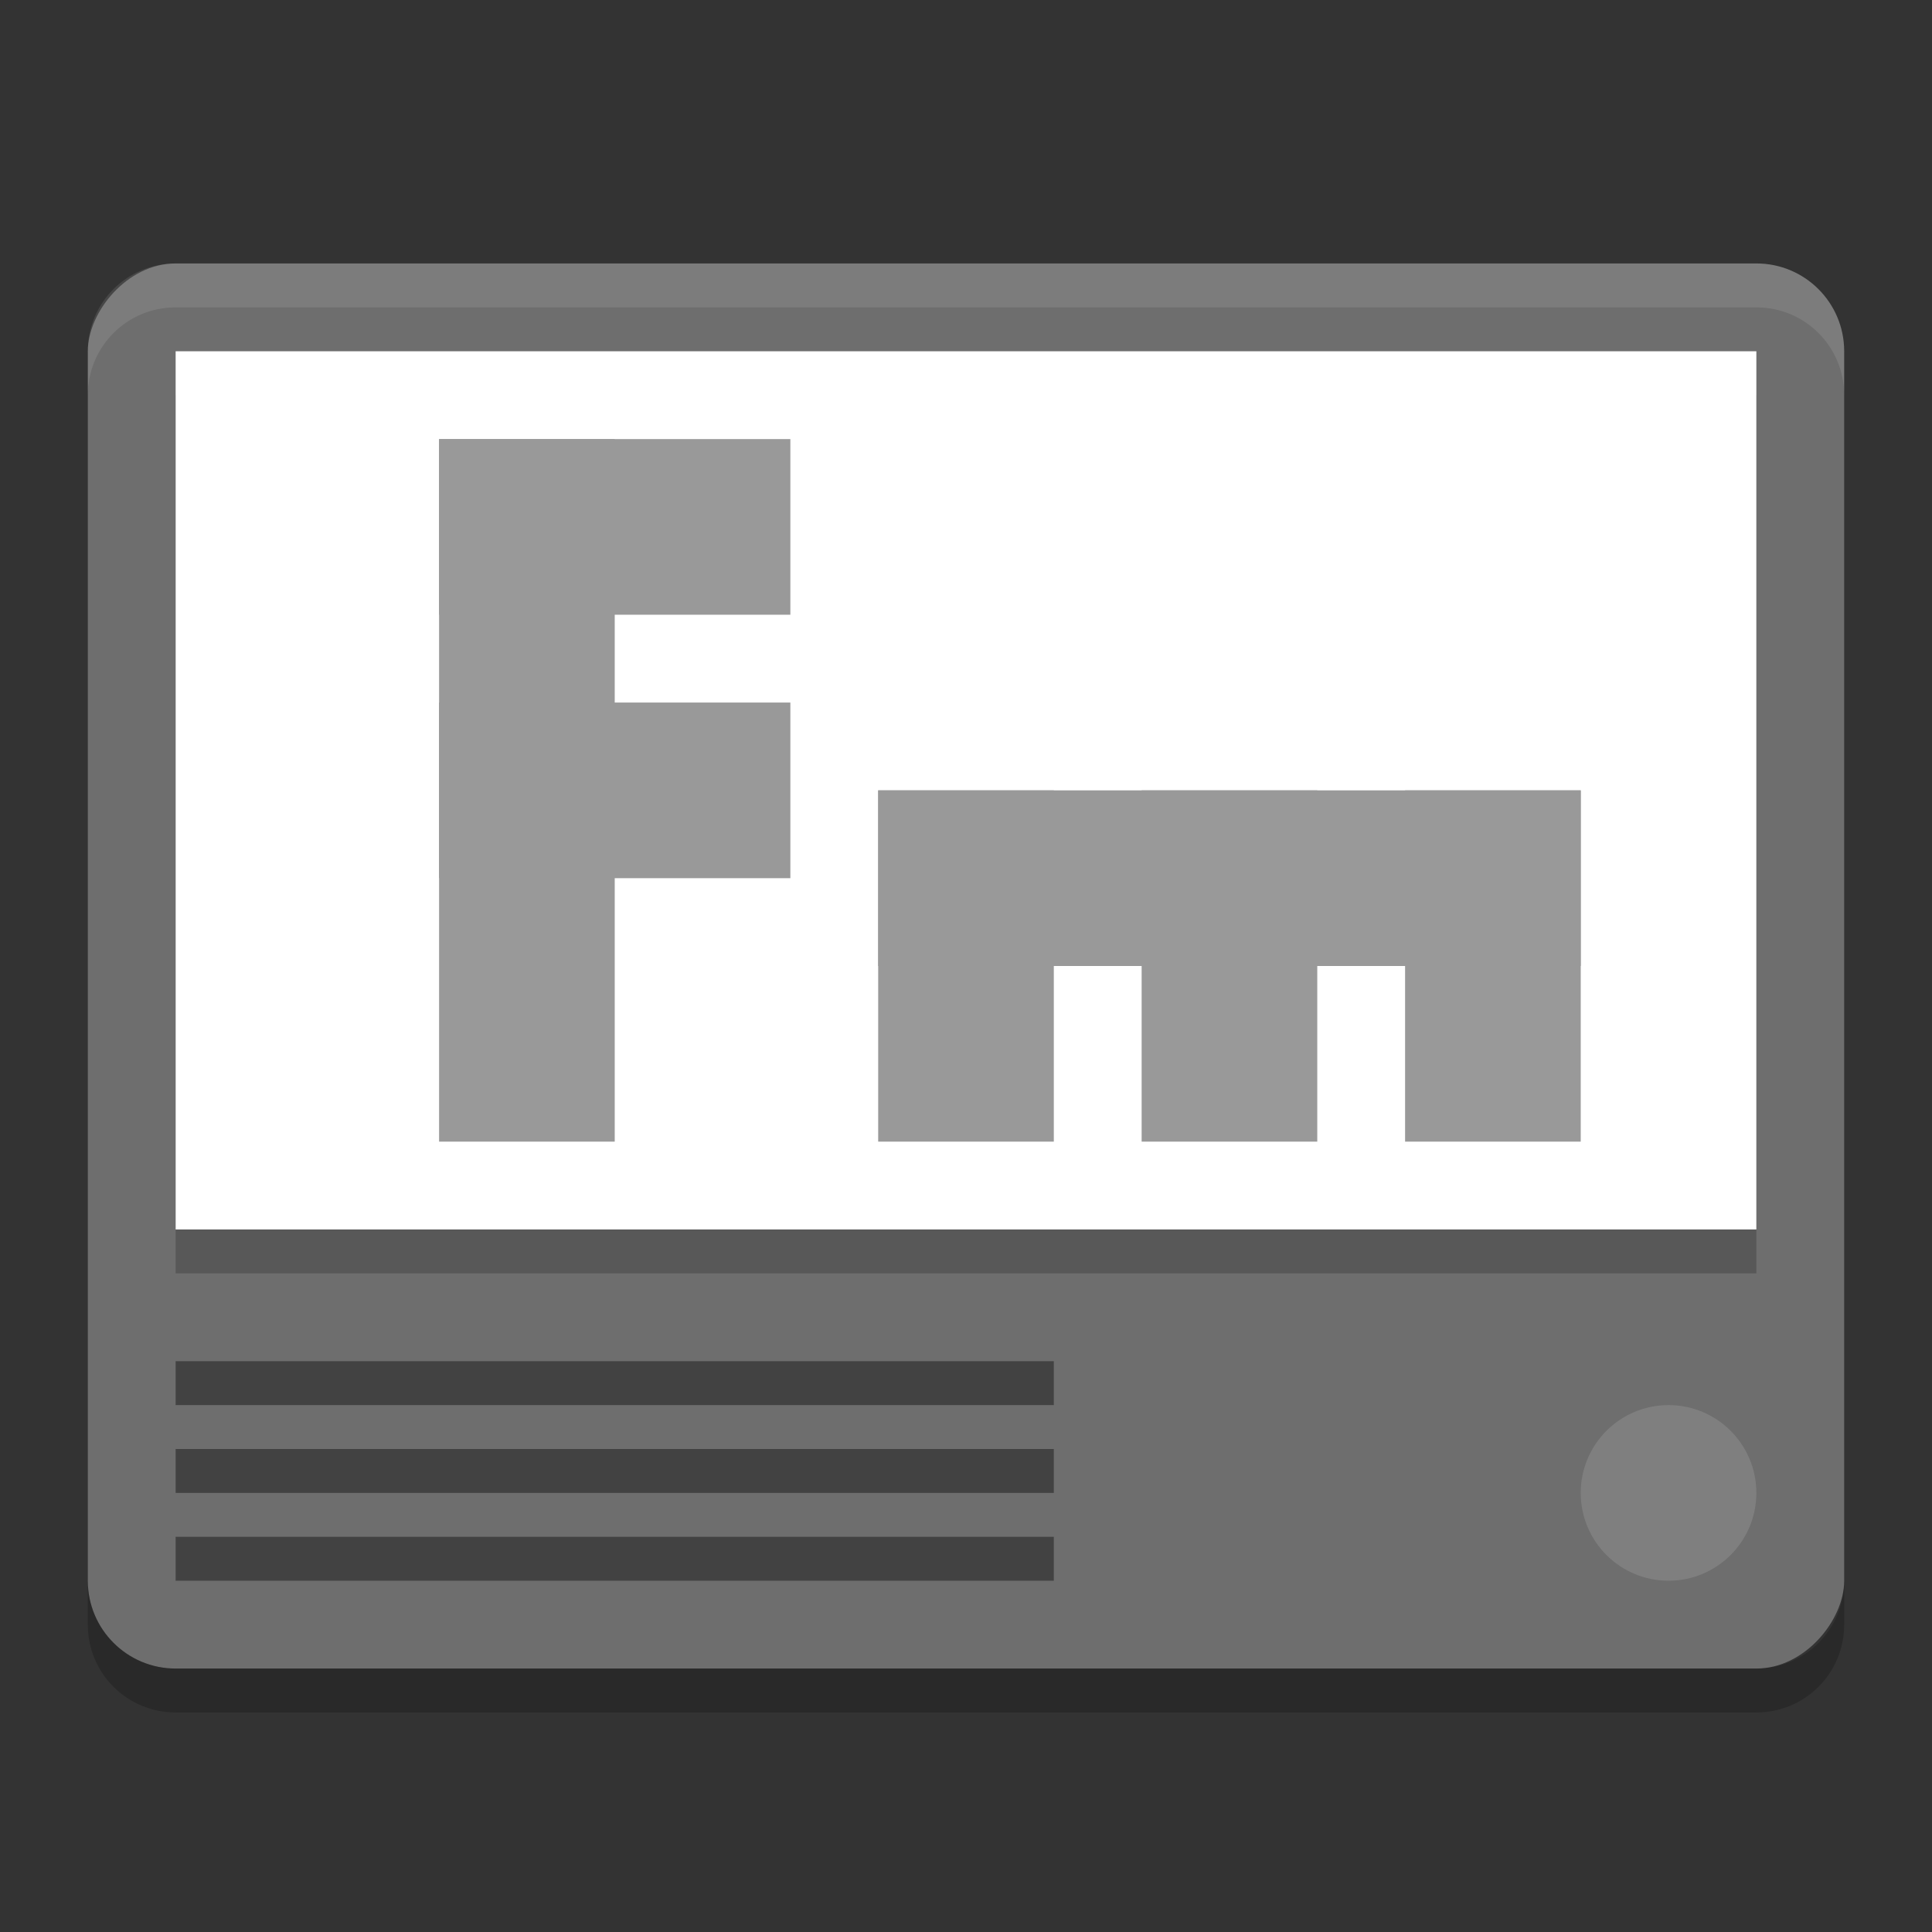<svg xmlns="http://www.w3.org/2000/svg" width="22" height="22" version="1">
 <rect width="100%" height="100%" fill="#333333" stroke="none"/>
 <rect fill="#6e6e6e" width="20" height="16" x="-21" y="3" rx="1" ry="1" transform="scale(-1,1)"/>
 <path fill="#fff" opacity=".1" d="m2 3c-0.554 0-1 0.446-1 1v0.5c0-0.554 0.446-1 1-1h18c0.554 0 1 0.446 1 1v-0.5c0-0.554-0.446-1-1-1h-18z"/>
 <path opacity=".2" d="m1 18v0.5c0 0.554 0.446 1 1 1h18c0.554 0 1-0.446 1-1v-0.5c0 0.554-0.446 1-1 1h-18c-0.554 0-1-0.446-1-1z"/>
 <rect opacity=".2" width="18" height="10" x="2" y="4.5"/>
 <rect fill="#fff" width="18" height="10" x="2" y="4"/>
 <g fill="#999999" transform="translate(-1)">
  <rect width="2" height="4" x="5" y="-10" transform="rotate(90)"/>
  <rect width="2" height="4" x="8" y="-10" transform="rotate(90)"/>
  <rect width="2" height="8" x="6" y="5"/>
 </g>
 <circle fill="#7f7f7f" cx="19" cy="17" r="1"/>
 <rect opacity=".4" width="10" height=".5" x="2" y="15.5"/>
 <g fill="#999999" transform="matrix(0,1,-1,0,23,3)">
  <rect width="2" height="4" x="11" y="-10" transform="rotate(90)"/>
  <rect width="2" height="4" x="5" y="-10" transform="rotate(90)"/>
  <rect width="2" height="4" x="8" y="-10" transform="rotate(90)"/>
  <rect width="2" height="8" x="6" y="5"/>
 </g>
 <rect opacity=".4" width="10" height=".5" x="2" y="16.5"/>
 <rect opacity=".4" width="10" height=".5" x="2" y="17.5"/>
</svg>
